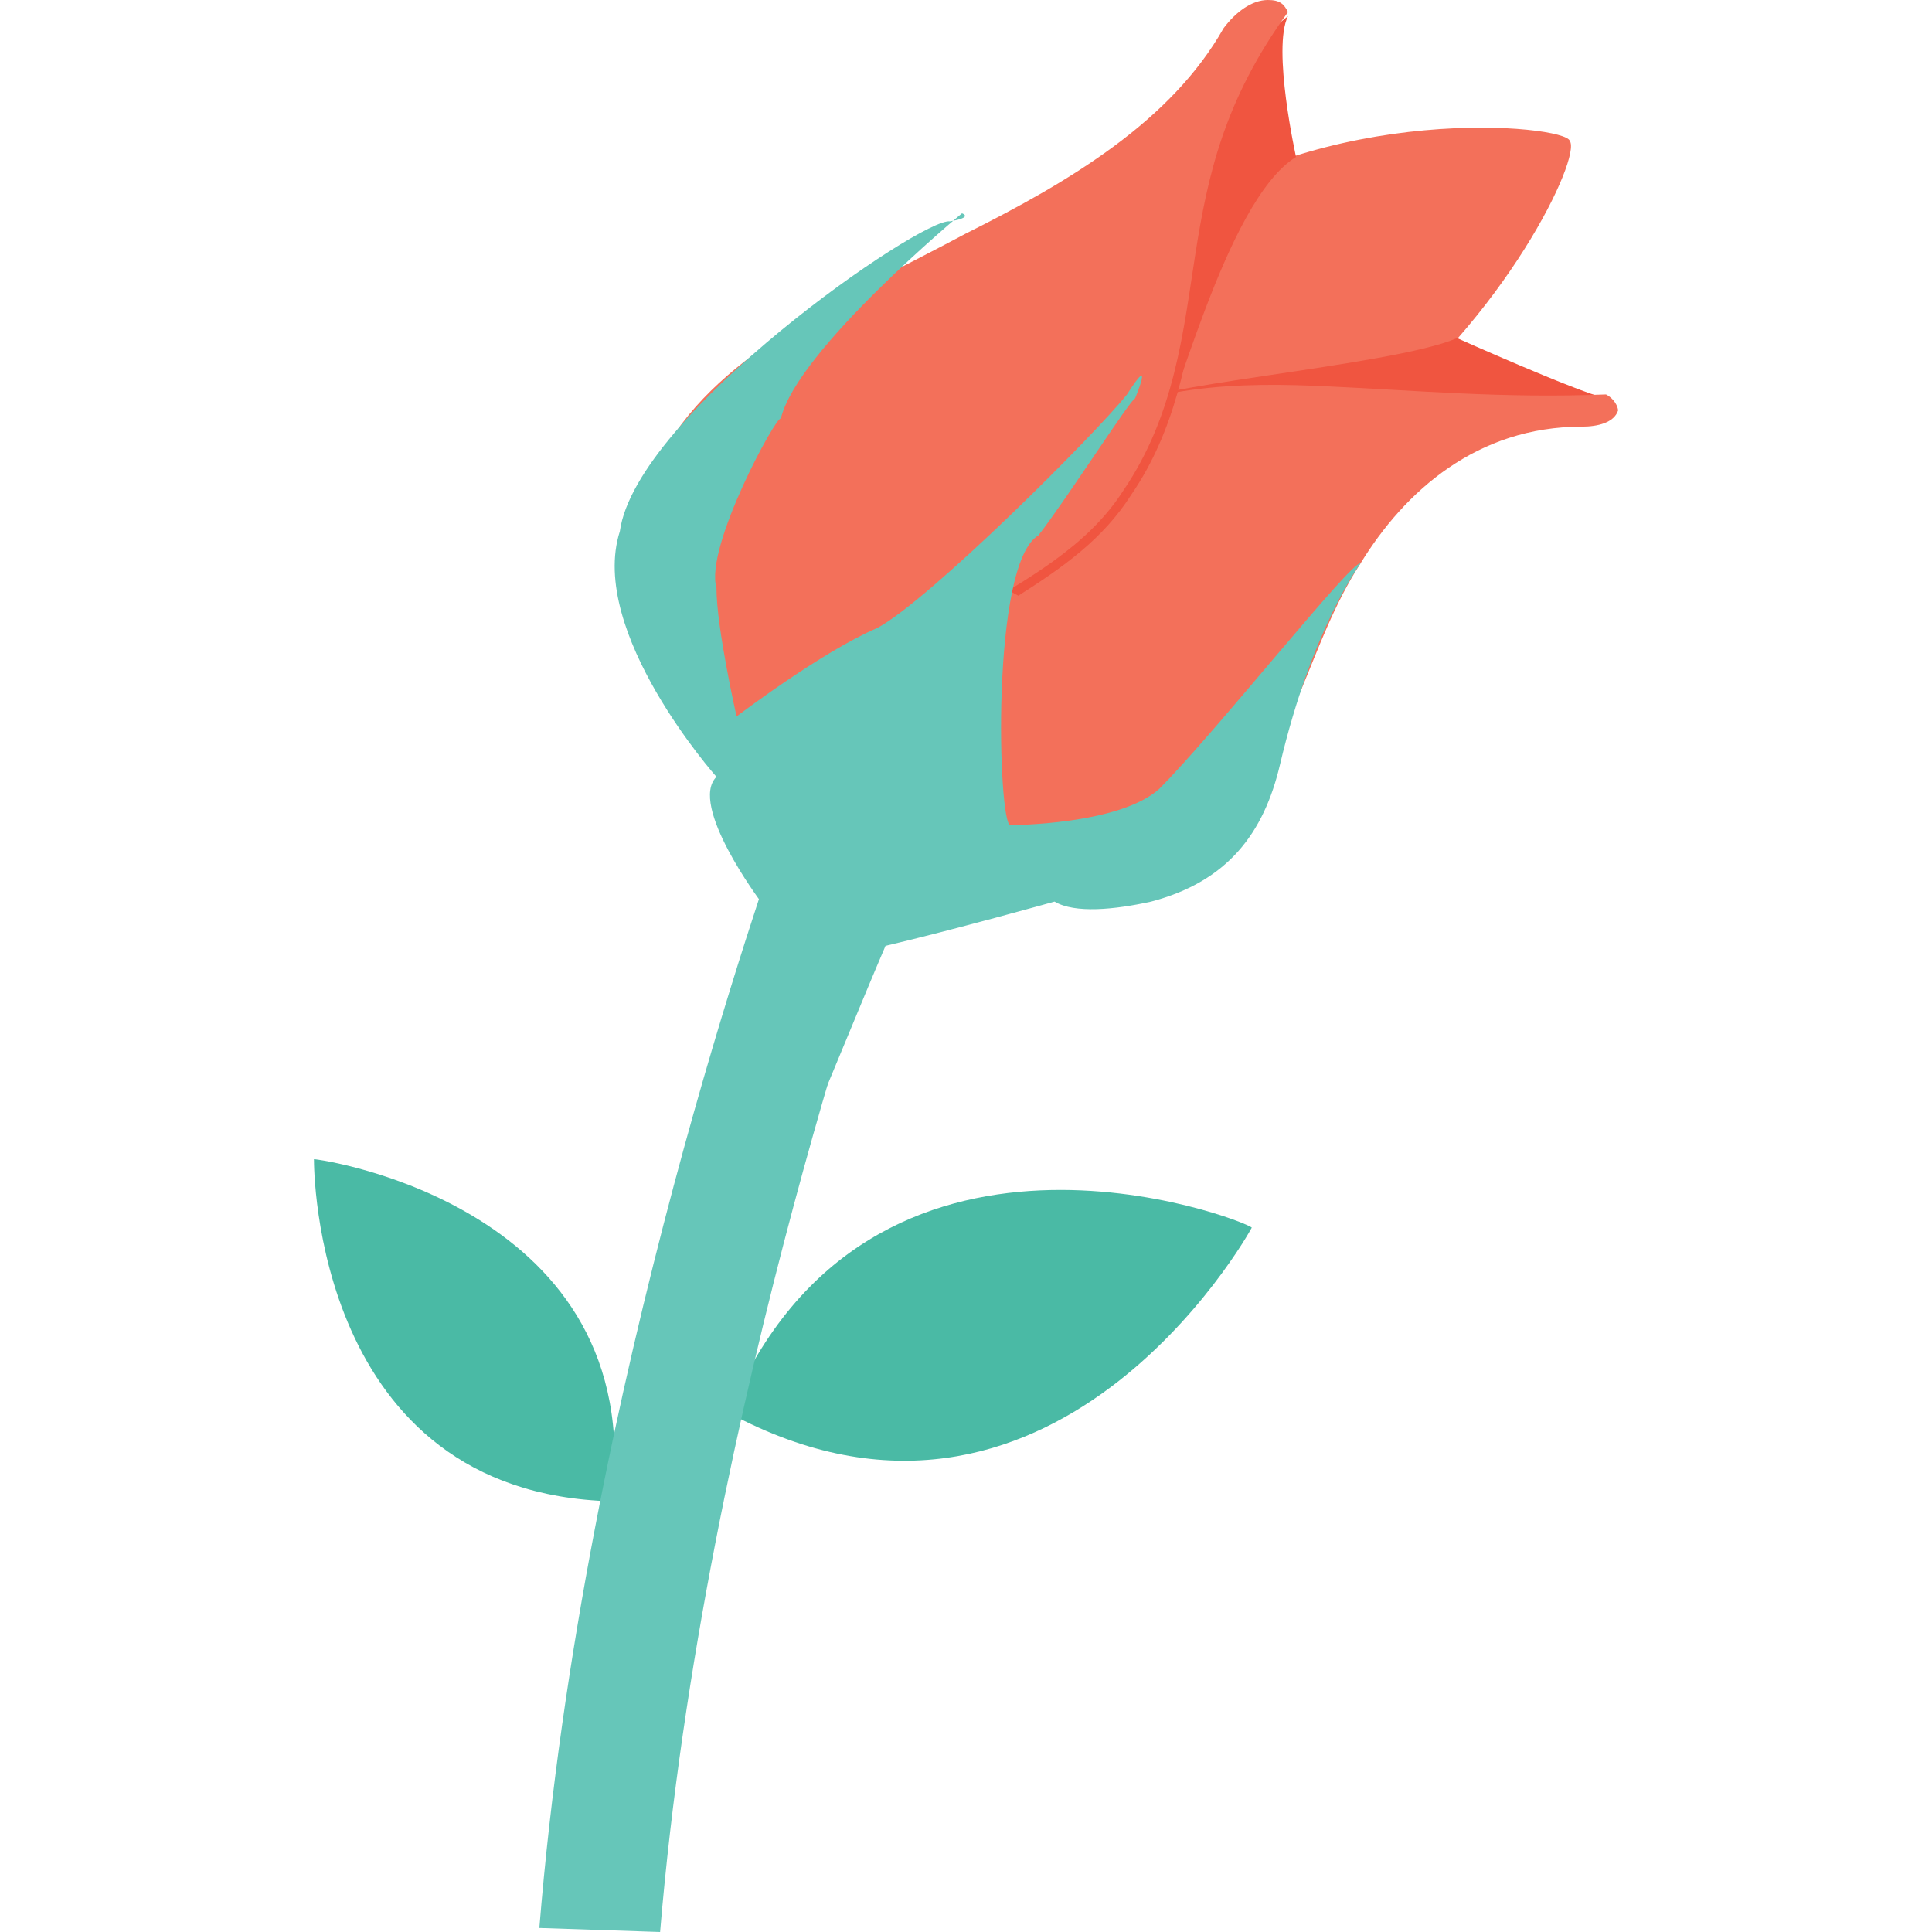 <?xml version="1.0" encoding="utf-8"?>
<!-- Generator: Adobe Illustrator 18.0.0, SVG Export Plug-In . SVG Version: 6.00 Build 0)  -->
<!DOCTYPE svg PUBLIC "-//W3C//DTD SVG 1.1//EN" "http://www.w3.org/Graphics/SVG/1.1/DTD/svg11.dtd">
<svg version="1.1" id="Layer_1" xmlns="http://www.w3.org/2000/svg" xmlns:xlink="http://www.w3.org/1999/xlink" x="0px" y="0px"
	 viewBox="0 0 48 48" enable-background="new 0 0 48 48" xml:space="preserve">
<g>
	<g>
		<g>
			<path fill="#4ABAA5" d="M7.8,28.8c0,0.2,0,8.3,7.4,8.5C16.1,30,8,28.8,7.8,28.8z"/>
		</g>
		<g>
			<path fill="#4ABAA5" d="M31.1,30.5c-0.1,0.2-5,8.9-13,4.6C21.6,26.7,30.9,30.3,31.1,30.5z"/>
		</g>
		<g>
			<g>
				<g>
					<g>
						<path fill="#F3705A" d="M33.9,10.6c-3.2,3-6.3,5.1-8.9,3.4c-2.6-1.7-1-5.6,3.7-8.4C32.9,2.5,38.9,3.1,39,3.5
							C39.3,3.9,37.4,7.9,33.9,10.6z"/>
					</g>
				</g>
				<g>
					<g>
						<g>
							<g>
								<path fill="#F05540" d="M28.1,10.1c-0.1-0.5,6.5-1,8.1-1.7c0,0,2.9,1.3,3.7,1.5c0,0-1.7,0.5-1.7,0.6
									C37.8,10.2,28.2,10.2,28.1,10.1z"/>
							</g>
						</g>
						<g>
							<g>
								<path fill="#F3705A" d="M21.6,19.4c1.3-1.1,1.6-2.8,2-4.4c0.4-1.6,1.1-3.2,2.6-4.1c2.1-1.4,4.7-1.4,6.8-1.3
									c2.2,0.1,4.3,0.3,6.9,0.2c0.2,0.1,0.3,0.3,0.3,0.4c-0.1,0.3-0.5,0.4-0.9,0.4c-2.6,0-4.4,1.6-5.5,3.4c-1.3,2-1.6,4.5-3.2,5.9
									c-1.1,1-3,1.3-5,1.6c-0.6,0.1-1.3,0.2-2-0.2c-0.5-0.3-0.6-0.8-0.8-1.2c-0.2-0.4-0.5-0.9-1.1-1.1"/>
							</g>
						</g>
						<g>
							<path fill="#F05540" d="M27.7,12.1c-0.7,1-1.7,1.7-2.9,2.4c0.2,0.1,0.3,0.2,0.5,0.3c1.1-0.7,2.1-1.4,2.8-2.5
								c1.1-1.6,1.4-3.4,1.7-5.2c-0.2,0.1-0.4,0.3-0.6,0.4C29,9.2,28.7,10.7,27.7,12.1z"/>
						</g>
					</g>
					<g>
						<g>
							<g>
								<path fill="#F05540" d="M28.8,10.6c0.3,0.1,1.6-5.6,3.4-6.7c0,0-0.6-2.7-0.2-3.5c0,0-1.6,1.3-1.7,1.3
									C29.7,2.1,28,10.6,28.8,10.6z"/>
							</g>
						</g>
						<g>
							<g>
								<path fill="#F3705A" d="M20.6,18.9c0.2-1.7,1.9-2.7,3.4-3.6c1.5-0.9,3-1.7,3.9-3.1c1.3-1.9,1.5-4,1.8-5.9
									c0.3-1.9,0.7-3.8,2.3-6C31.9,0.1,31.8,0,31.5,0c-0.4,0-0.8,0.3-1.1,0.7C29.1,3,26.6,4.5,24,5.8c-2.8,1.5-6.1,2.9-7.5,5.4
									c-0.9,1.7-0.6,3.7,0,5.8c0.2,0.6,0.5,1.3,1.2,1.5c0.5,0.2,1.1,0,1.6-0.1c0.5-0.1,1.1-0.1,1.5,0.3"/>
							</g>
						</g>
					</g>
				</g>
				<g>
					<g>
						<path fill="#66C6B9" d="M18.3,17.8c0,0,2.1-1.6,3.5-2.2c1.3-0.7,5.4-4.8,6.2-5.8c0.7-1.1,0.2,0.1,0.2,0.1
							c-0.1,0-1.7,2.5-2.4,3.4c-1.2,0.7-1,7.2-0.7,7.2c0,0,2.7,0,3.7-0.9c1.4-1.4,4.8-5.7,5-5.6c0,0-1.2,1.6-2,5
							c-0.4,1.7-1.3,2.9-3.2,3.4c-0.9,0.2-1.9,0.3-2.4,0c0,0-2.5,0.7-4.2,1.1c-0.6,1.4-1.2,2.9-1.8,4.3c-0.8-0.2-1.6-0.4-2.4-0.5
							c0.3-1.7,0.6-3.3,1.1-4.9c0,0-1.8-2.4-1.1-3.1c0,0-3.2-3.6-2.4-6.1c0.4-2.9,7.5-7.8,8.2-7.7c0.6-0.1,0.3-0.2,0.3-0.2
							c0,0-4.1,3.4-4.5,5.1c-0.1-0.1-1.9,3.2-1.6,4.2C17.8,15.6,18.3,17.8,18.3,17.8z"/>
					</g>
				</g>
			</g>
			<g>
				<g>
					<path fill="#66C6B9" d="M16.4,48"/>
					<path fill="#66C6B9" d="M16.4,48l-3-0.1c1.1-13.6,5.8-26.5,6-27.2l2.8,1C22.2,21.9,17.5,34.8,16.4,48z"/>
				</g>
			</g>
		</g>
	</g>
</g>
</svg>
